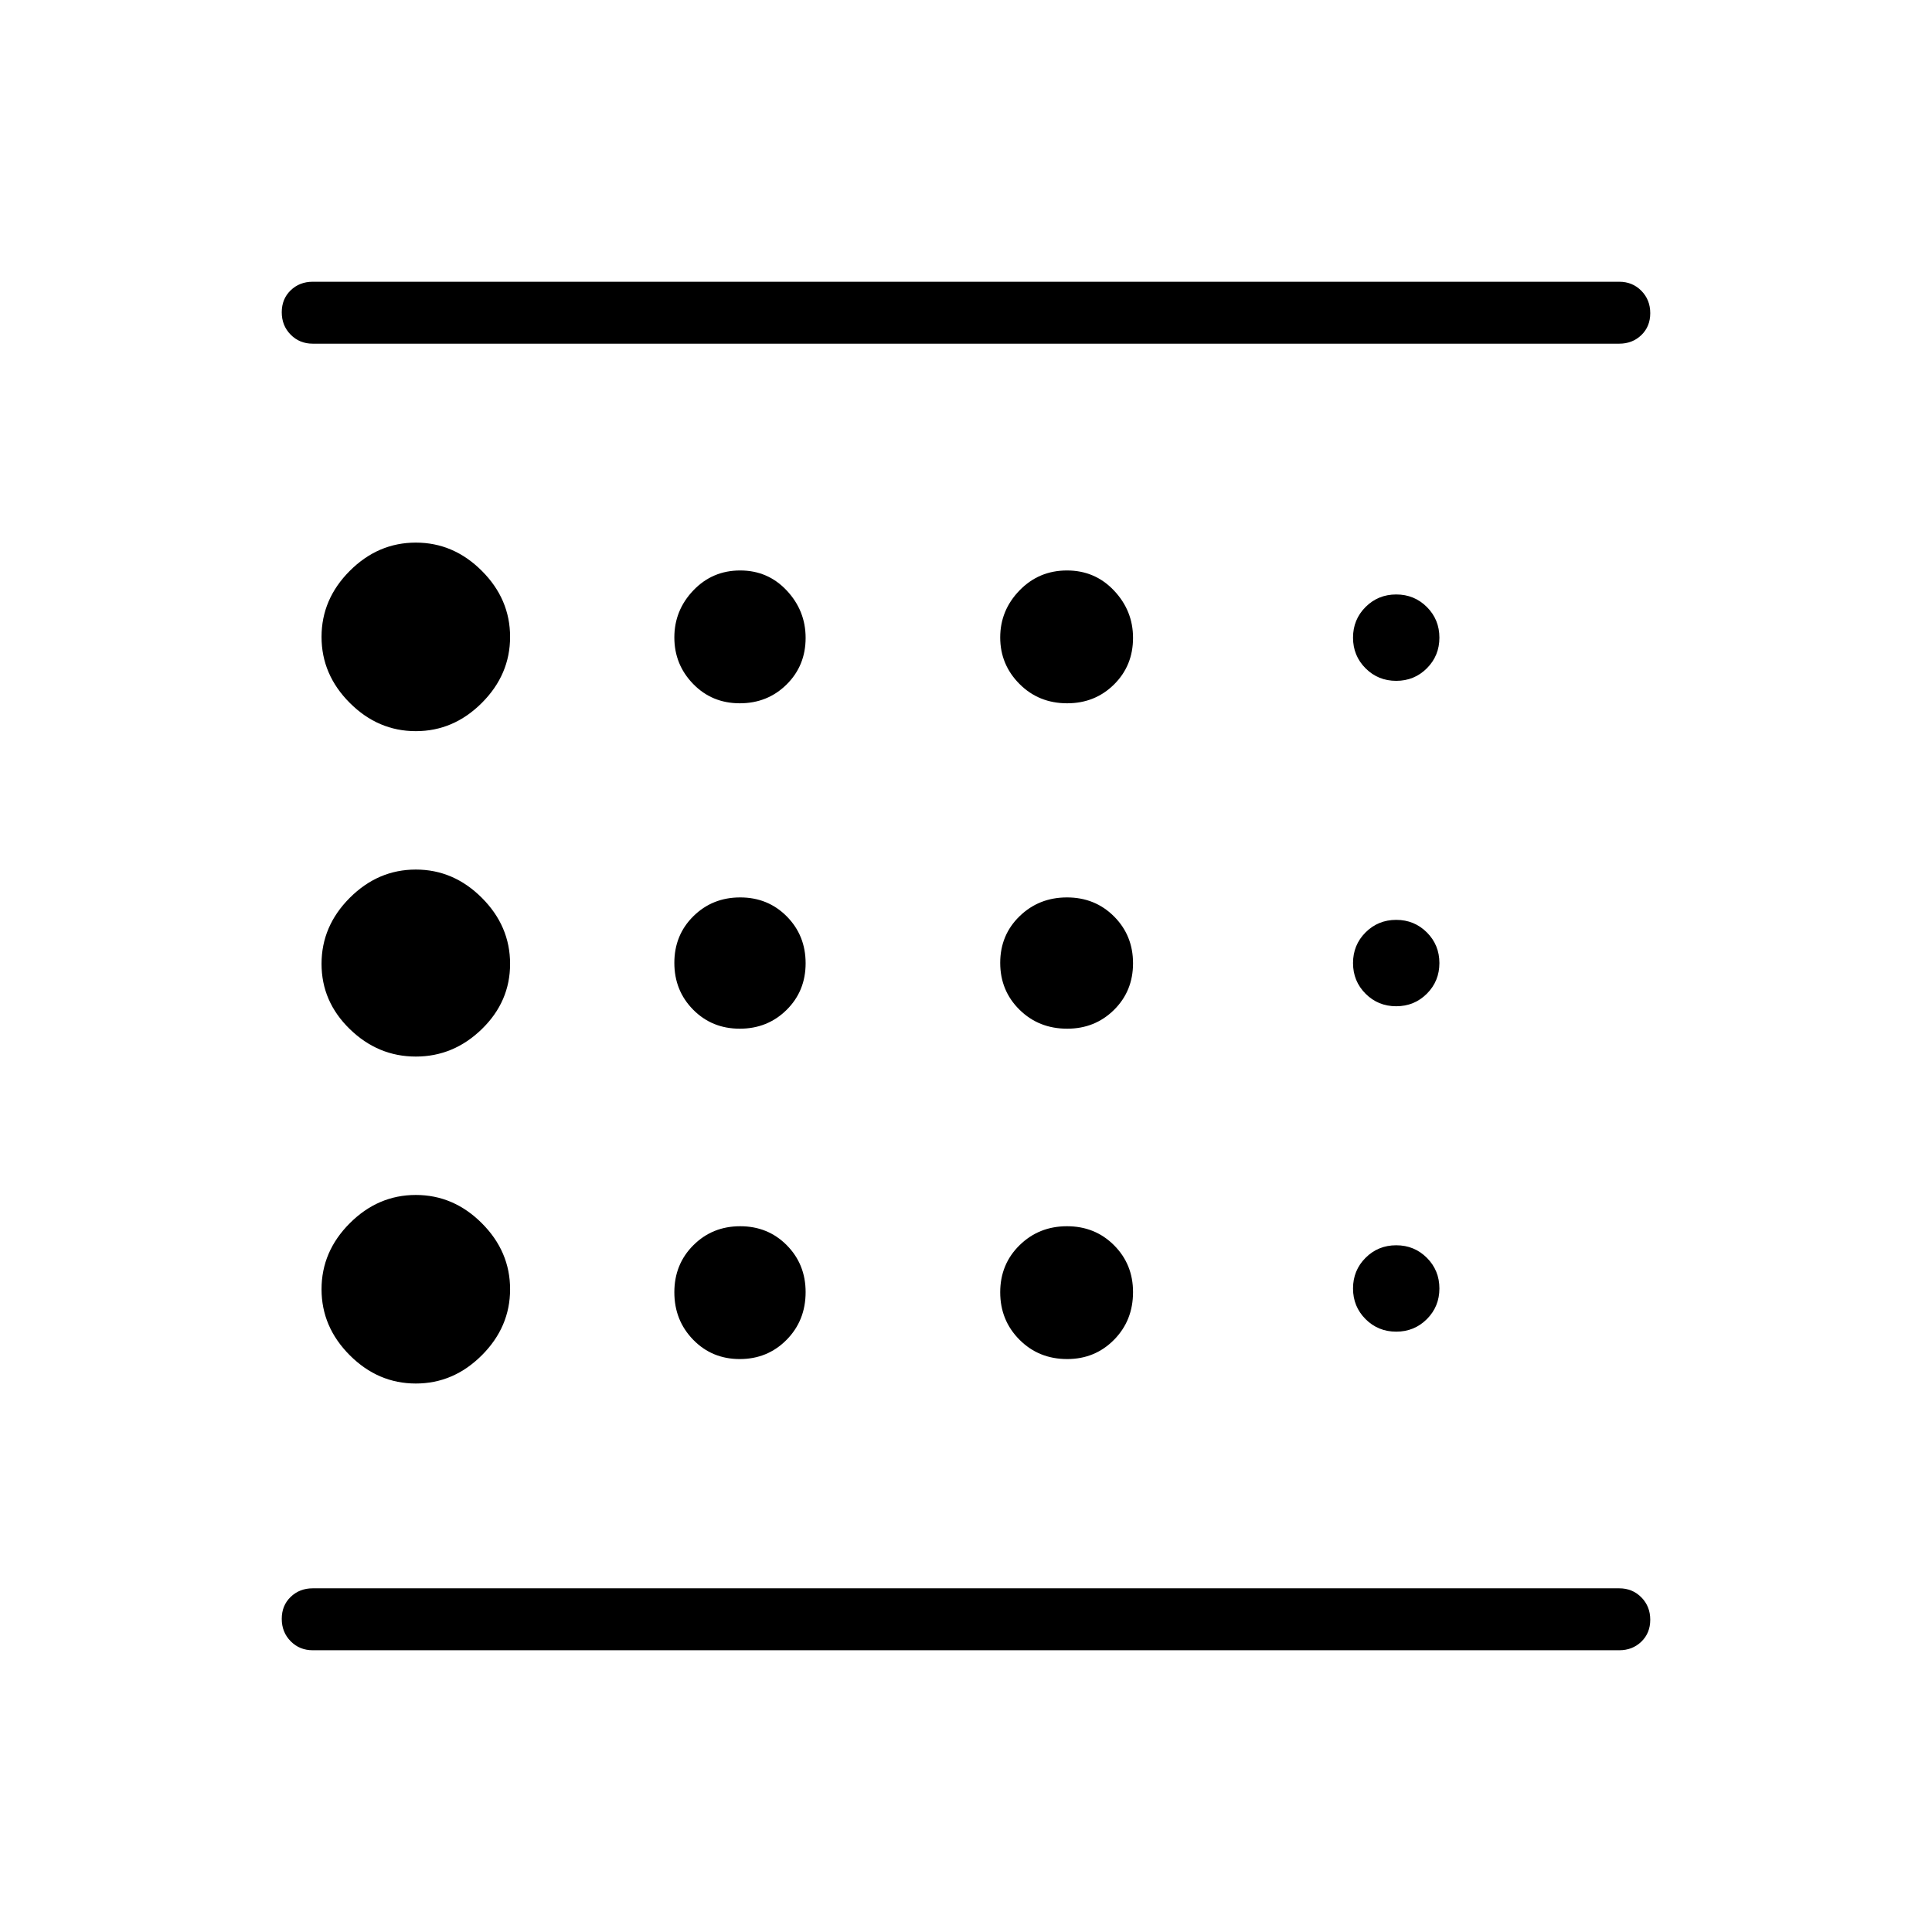 <svg xmlns="http://www.w3.org/2000/svg" width="48" height="48" viewBox="0 96 960 960"><path d="M206.615 783.462q18.77 0 32.808-14.039 14.039-14.038 14.039-32.808 0-18.769-14.039-32.807-14.038-14.039-32.808-14.039-18.769 0-32.807 14.039-14.039 14.038-14.039 32.807 0 18.77 14.039 32.808 14.038 14.039 32.807 14.039Zm160.972-176.308q13.817 0 23.269-9.347 9.452-9.346 9.452-23.163t-9.347-23.269q-9.347-9.452-23.163-9.452-13.817 0-23.269 9.347-9.452 9.346-9.452 23.163t9.346 23.269q9.347 9.452 23.164 9.452Zm0-161.692q13.817 0 23.269-9.347 9.452-9.347 9.452-23.164 0-13.49-9.347-23.49-9.347-10-23.163-10-13.817 0-23.269 9.895-9.452 9.895-9.452 23.385 0 13.49 9.346 23.105 9.347 9.616 23.164 9.616ZM155.385 916q-6.539 0-10.962-4.485T140 900.399q0-6.63 4.423-10.899 4.423-4.269 10.962-4.269h649.23q6.539 0 10.962 4.485T820 900.831q0 6.631-4.423 10.9T804.615 916h-649.23Zm51.23-456.692q18.77 0 32.808-14.039 14.039-14.038 14.039-32.807 0-18.77-14.039-32.808-14.038-14.039-32.808-14.039-18.769 0-32.807 14.039-14.039 14.038-14.039 32.808 0 18.769 14.039 32.807 14.038 14.039 32.807 14.039Zm0 161.692q18.77 0 32.808-13.654 14.039-13.654 14.039-32.423 0-18.769-14.039-32.808-14.038-14.038-32.808-14.038-18.769 0-32.807 14.038-14.039 14.039-14.039 32.808t14.039 32.423Q187.846 621 206.615 621Zm160.972 150.308q13.817 0 23.269-9.568 9.452-9.568 9.452-23.712 0-13.816-9.347-23.268t-23.163-9.452q-13.817 0-23.269 9.436-9.452 9.435-9.452 23.384t9.346 23.564q9.347 9.616 23.164 9.616Zm326.182-13.616q9 0 15.231-6.23 6.231-6.231 6.231-15.231T709 721q-6.231-6.231-15.231-6.231T678.538 721q-6.23 6.231-6.23 15.231t6.23 15.231q6.231 6.23 15.231 6.23ZM155.385 236h649.23q6.539 0 10.962 4.485T820 251.6q0 6.631-4.423 10.9t-10.962 4.269h-649.23q-6.539 0-10.962-4.485T140 251.169q0-6.631 4.423-10.9T155.385 236Zm538.384 198.308q9 0 15.231-6.231t6.231-15.231q0-9-6.231-15.231-6.231-6.23-15.231-6.23t-15.231 6.23q-6.23 6.231-6.23 15.231t6.23 15.231q6.231 6.231 15.231 6.231Zm0 161.692q9 0 15.231-6.231t6.231-15.231q0-9-6.231-15.23-6.231-6.231-15.231-6.231t-15.231 6.231q-6.23 6.23-6.23 15.23t6.23 15.231Q684.769 596 693.769 596Zm-163.49-150.538q13.817 0 23.269-9.347Q563 426.768 563 412.951q0-13.49-9.436-23.49-9.436-10-23.384-10-13.949 0-23.565 9.895Q497 399.251 497 412.741q0 13.49 9.568 23.105 9.568 9.616 23.711 9.616Zm0 161.692q13.817 0 23.269-9.347Q563 588.461 563 574.644t-9.436-23.269q-9.436-9.452-23.384-9.452-13.949 0-23.565 9.347Q497 560.616 497 574.433t9.568 23.269q9.568 9.452 23.711 9.452Zm0 164.154q13.817 0 23.269-9.568Q563 752.172 563 738.028q0-13.816-9.436-23.268t-23.384-9.452q-13.949 0-23.565 9.436Q497 724.179 497 738.128t9.568 23.564q9.568 9.616 23.711 9.616ZM140 900.615v-15.384 15.384-649.23 15.384-15.384 649.23Z"/></svg>